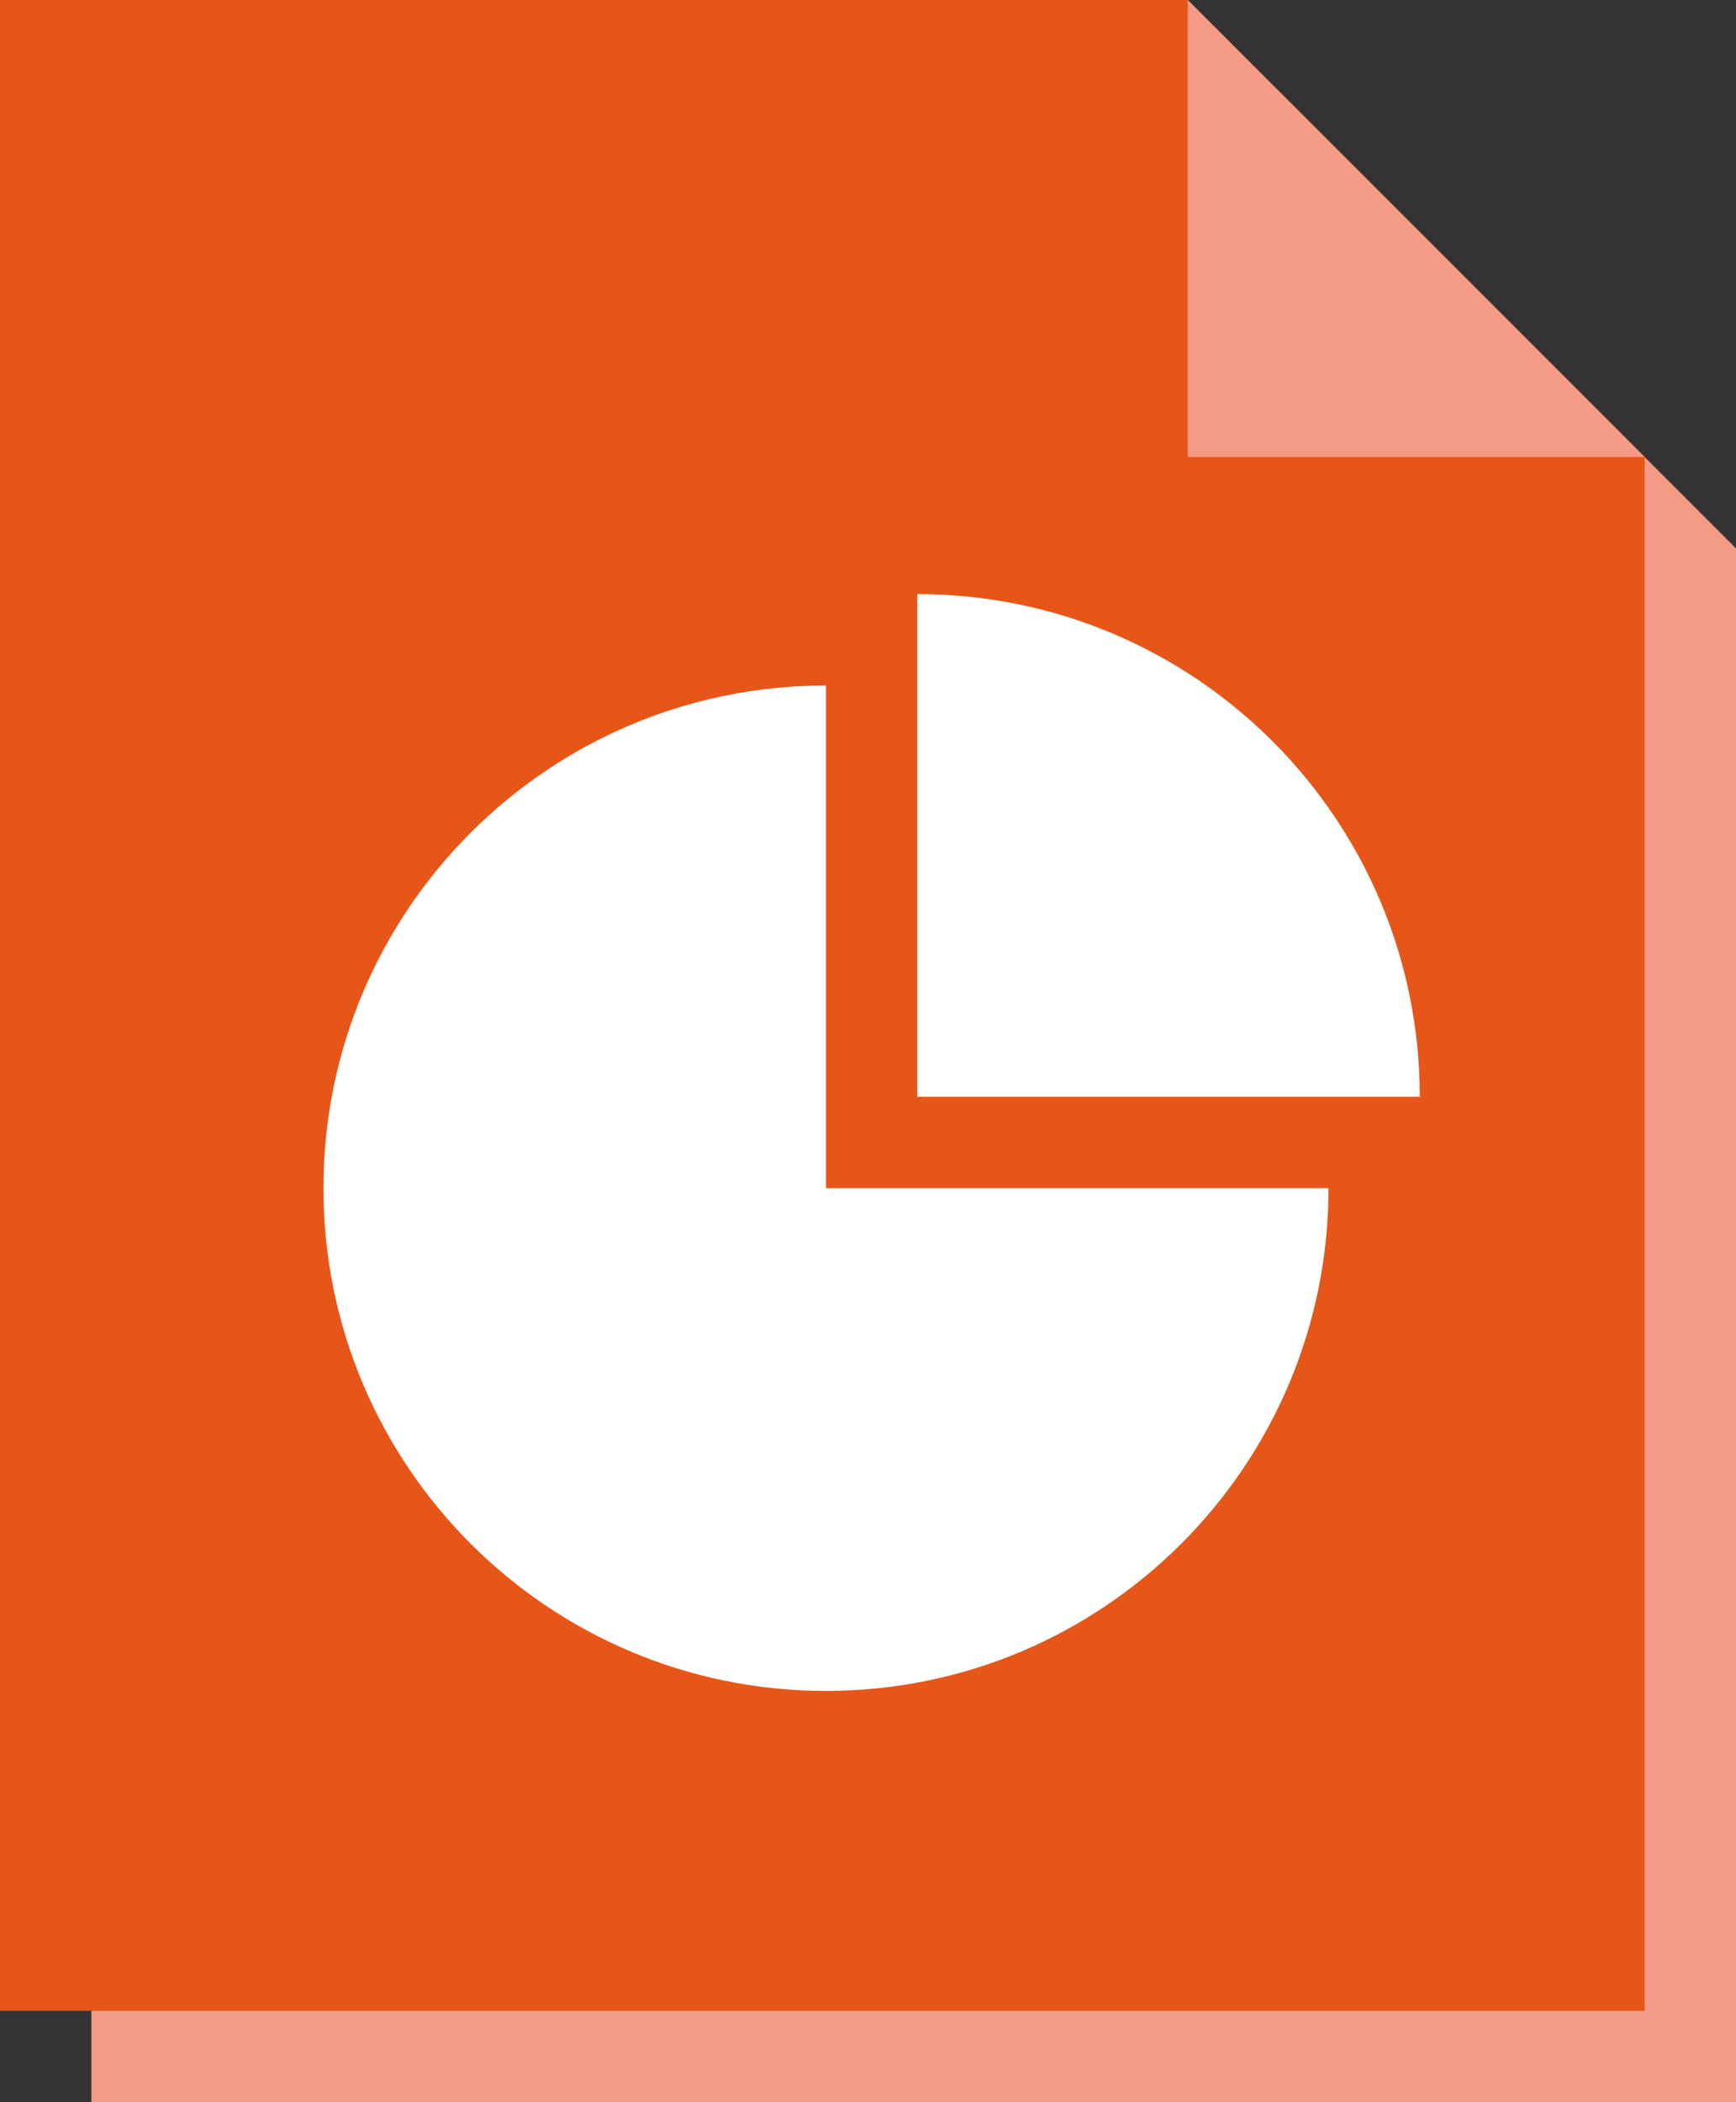 <?xml version="1.0" encoding="utf-8"?>
<!-- Generator: Adobe Illustrator 16.0.0, SVG Export Plug-In . SVG Version: 6.00 Build 0)  -->
<!DOCTYPE svg PUBLIC "-//W3C//DTD SVG 1.1//EN" "http://www.w3.org/Graphics/SVG/1.1/DTD/svg11.dtd">
<svg version="1.1" id="Layer_1" xmlns="http://www.w3.org/2000/svg" xmlns:xlink="http://www.w3.org/1999/xlink" x="0px" y="0px"
	 width="19px" height="23px" viewBox="0 0 19 23" enable-background="new 0 0 19 23" xml:space="preserve">
<rect x="0" y="0" width="19" height="23" fill="#333333" stroke="none"/>
<g>
	<polygon fill="#F49B87" points="1,1 1,23 19,23 19,6 14,1 	"/>
</g>
<g>
	<polygon fill="#E65619" points="0,0 0,22 18,22 18,5 13,0 	"/>
</g>
<polygon fill="#F49B87" points="18,5 13,5 13,0 "/>
<path fill="#FFFFFF" d="M10.039,6.5V12h5.5C15.539,8.962,13.077,6.5,10.039,6.5z"/>
<path fill="#FFFFFF" d="M9.04,7.5c-3.038,0-5.5,2.462-5.5,5.5c0,3.037,2.462,5.5,5.5,5.5s5.5-2.463,5.5-5.5h-5.5V7.5z"/>
</svg>
